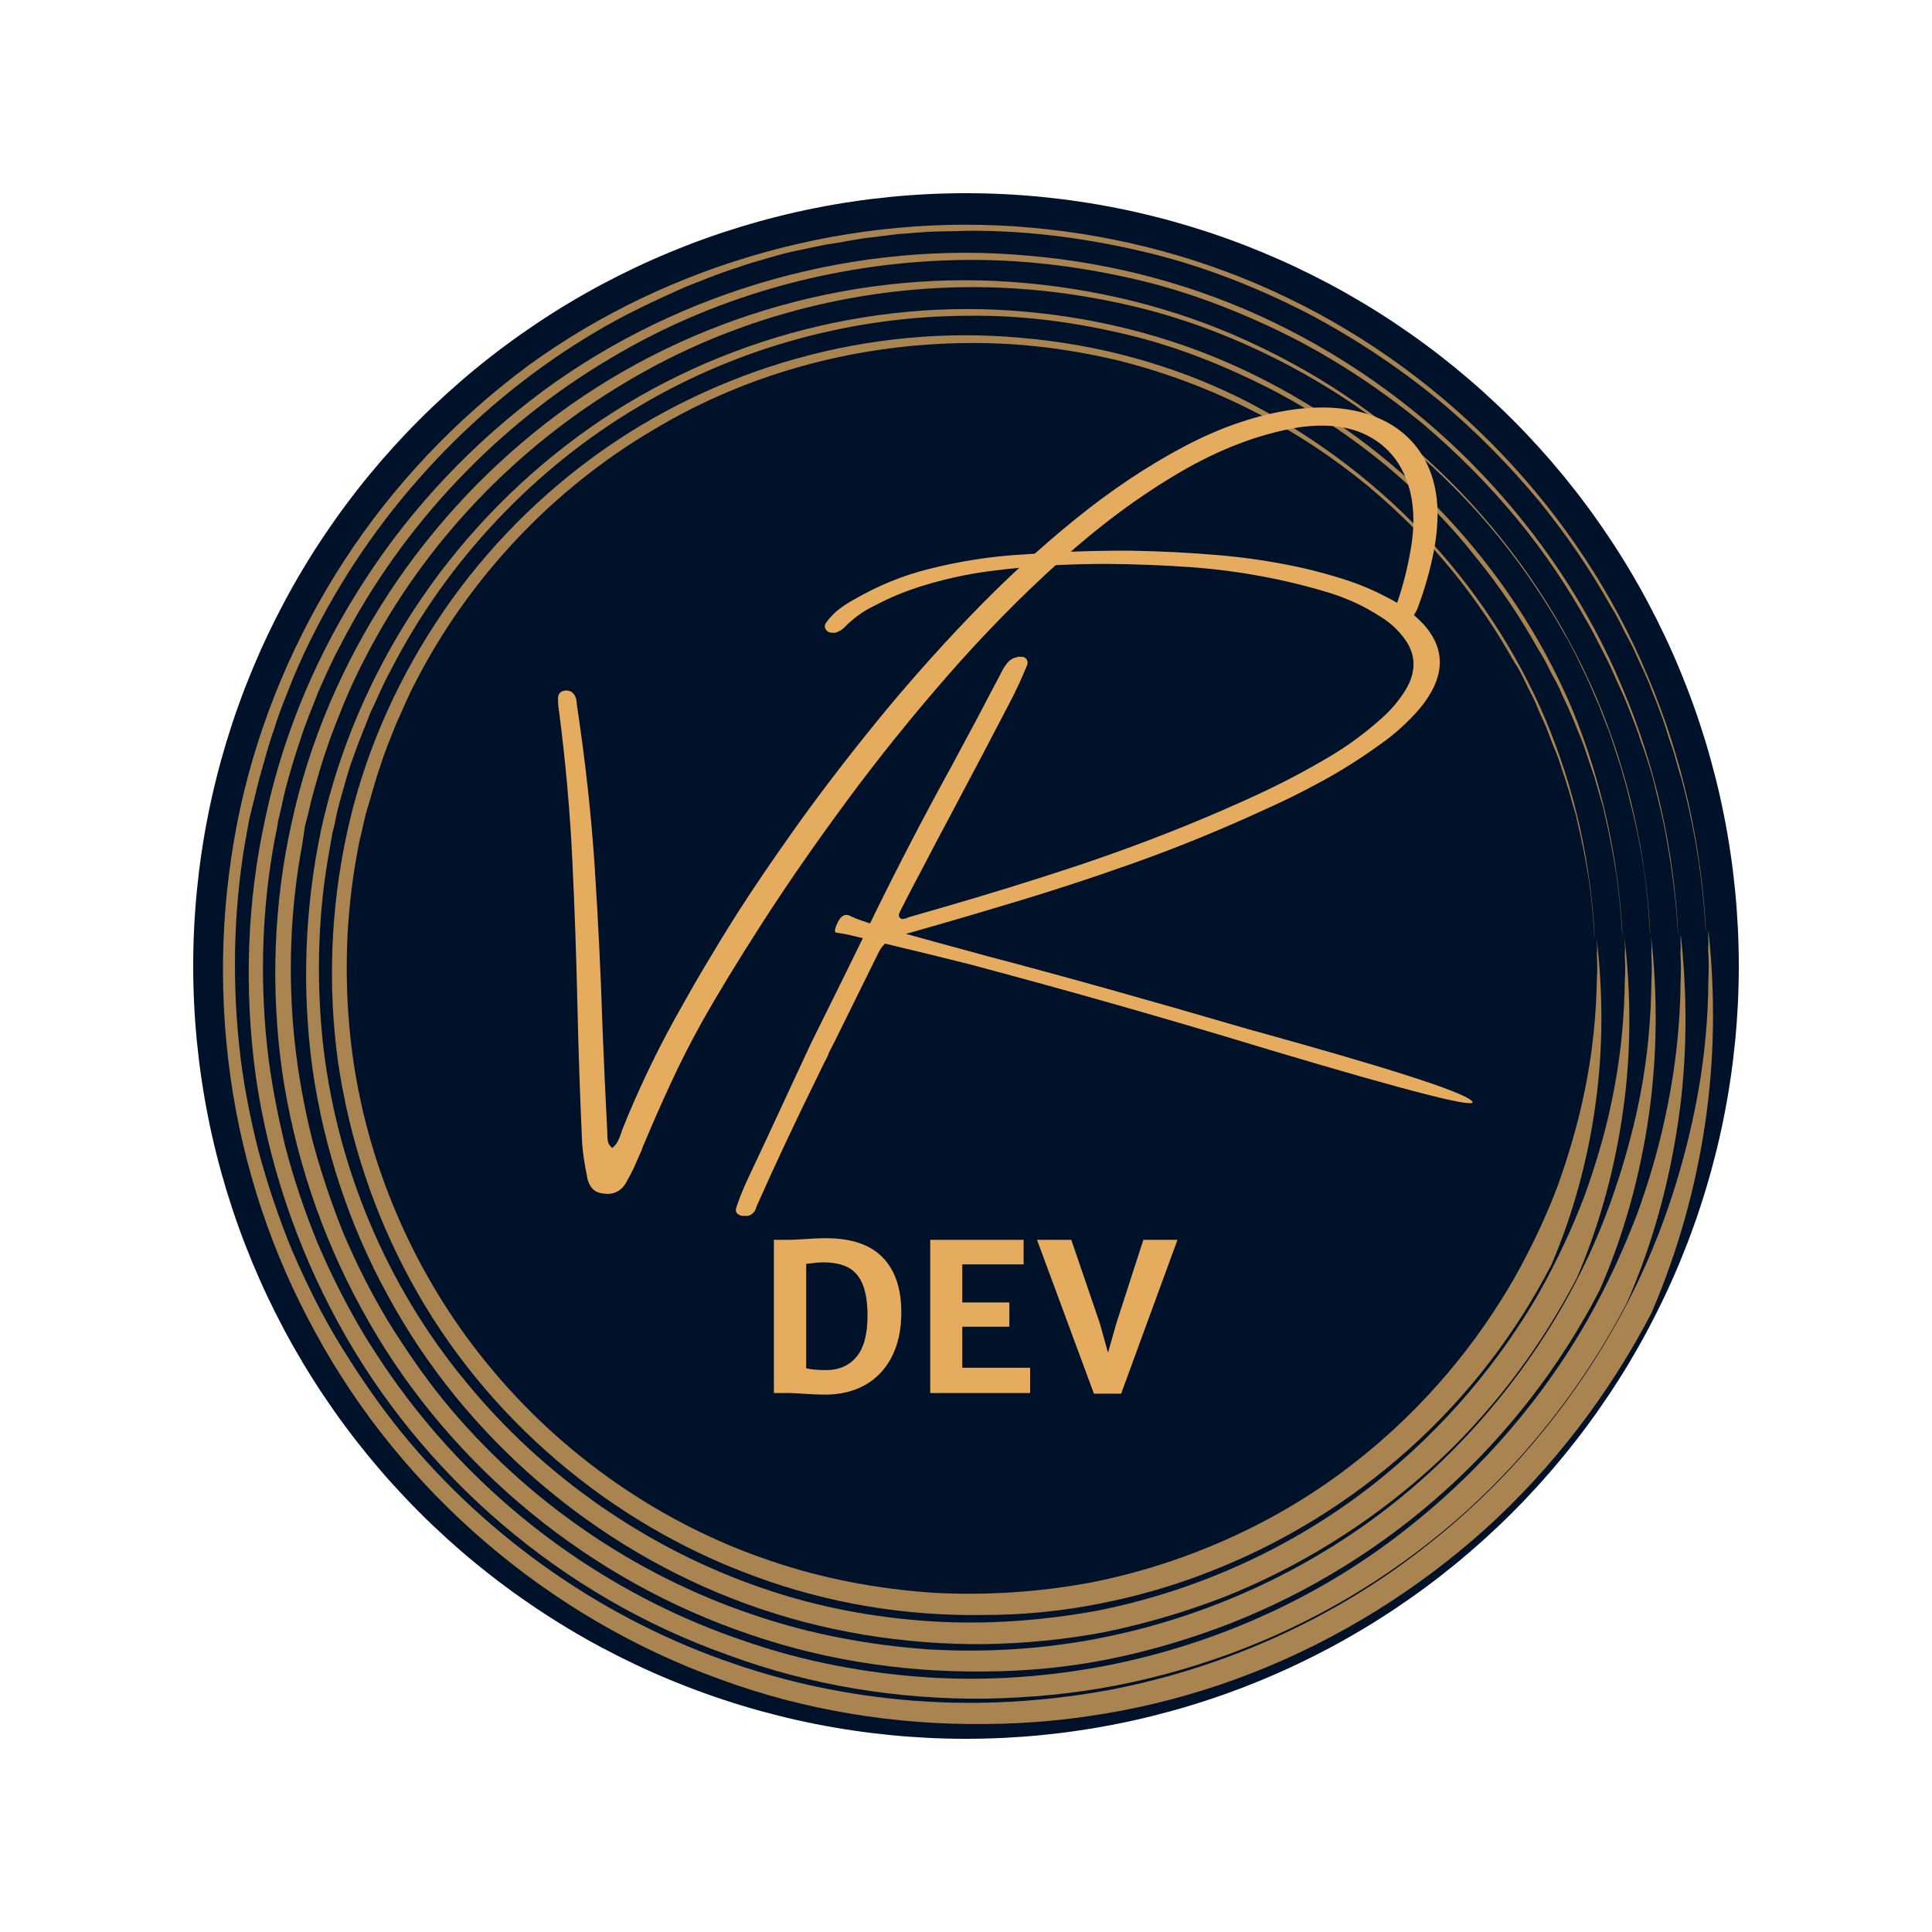 <svg xmlns="http://www.w3.org/2000/svg" xmlns:xlink="http://www.w3.org/1999/xlink" width="500" zoomAndPan="magnify" viewBox="0 0 375 375" height="500" preserveAspectRatio="xMidYMid meet" version="1.0"><defs><filter x="0%" y="0%" width="100%" height="100%" id="id1"><feColorMatrix values="0 0 0 0 1 0 0 0 0 1 0 0 0 0 1 0 0 0 1 0" color-interpolation-filters="sRGB"/></filter><g/><clipPath id="id2"><path d="M 37.5 37.5 L 337.5 37.5 L 337.5 337.5 L 37.5 337.5 Z M 37.5 37.5 " clip-rule="nonzero"/></clipPath><mask id="id3"><g filter="url(#id1)"><rect x="-37.5" width="450" fill="#000000" y="-37.5" height="450" fill-opacity="0.737"/></g></mask><clipPath id="id4"><path d="M 8 7 L 298 7 L 298 299 L 8 299 Z M 8 7 " clip-rule="nonzero"/></clipPath><clipPath id="id5"><path d="M 0.328 11 L 290.242 -2.961 L 304.453 292.199 L 14.539 306.16 Z M 0.328 11 " clip-rule="nonzero"/></clipPath><clipPath id="id6"><path d="M 0.328 11 L 290.242 -2.961 L 304.453 292.199 L 14.539 306.16 Z M 0.328 11 " clip-rule="nonzero"/></clipPath><clipPath id="id7"><path d="M 13 13 L 293 13 L 293 294 L 13 294 Z M 13 13 " clip-rule="nonzero"/></clipPath><clipPath id="id8"><path d="M 0.328 11 L 290.242 -2.961 L 304.453 292.199 L 14.539 306.16 Z M 0.328 11 " clip-rule="nonzero"/></clipPath><clipPath id="id9"><path d="M 0.328 11 L 290.242 -2.961 L 304.453 292.199 L 14.539 306.16 Z M 0.328 11 " clip-rule="nonzero"/></clipPath><clipPath id="id10"><path d="M 18 18 L 287 18 L 287 289 L 18 289 Z M 18 18 " clip-rule="nonzero"/></clipPath><clipPath id="id11"><path d="M 0.328 11 L 290.242 -2.961 L 304.453 292.199 L 14.539 306.16 Z M 0.328 11 " clip-rule="nonzero"/></clipPath><clipPath id="id12"><path d="M 0.328 11 L 290.242 -2.961 L 304.453 292.199 L 14.539 306.16 Z M 0.328 11 " clip-rule="nonzero"/></clipPath><clipPath id="id13"><path d="M 24 23 L 282 23 L 282 284 L 24 284 Z M 24 23 " clip-rule="nonzero"/></clipPath><clipPath id="id14"><path d="M 0.328 11 L 290.242 -2.961 L 304.453 292.199 L 14.539 306.16 Z M 0.328 11 " clip-rule="nonzero"/></clipPath><clipPath id="id15"><path d="M 0.328 11 L 290.242 -2.961 L 304.453 292.199 L 14.539 306.16 Z M 0.328 11 " clip-rule="nonzero"/></clipPath><clipPath id="id16"><path d="M 29 29 L 276 29 L 276 278 L 29 278 Z M 29 29 " clip-rule="nonzero"/></clipPath><clipPath id="id17"><path d="M 0.328 11 L 290.242 -2.961 L 304.453 292.199 L 14.539 306.16 Z M 0.328 11 " clip-rule="nonzero"/></clipPath><clipPath id="id18"><path d="M 0.328 11 L 290.242 -2.961 L 304.453 292.199 L 14.539 306.16 Z M 0.328 11 " clip-rule="nonzero"/></clipPath><clipPath id="id19"><rect x="0" width="305" y="0" height="307"/></clipPath></defs><path fill="#e5ac5f" d="M 307.098 184.445 C 307.043 209.789 298.582 234.91 283.609 255.324 C 269.344 274.816 249.273 289.871 226.547 298.047 C 202.949 306.547 176.805 307.523 152.664 300.918 C 129.285 294.473 108.078 280.992 92.293 262.582 C 76.344 243.953 66.254 220.672 63.707 196.305 C 60.992 170.258 67.773 143.457 81.715 121.363 C 94.57 100.949 113.5 84.598 135.578 74.797 C 158.578 64.617 184.613 61.801 209.297 66.785 C 233.055 71.551 255.133 83.57 272.109 100.844 C 289.195 118.223 300.859 140.586 305.199 164.574 C 306.445 171.398 307.098 178.328 307.098 185.258 C 307.098 187.098 307.152 185.312 307.098 184.445 C 307.043 159.594 299.992 135.336 285.887 114.758 C 271.676 94.074 251.117 77.938 227.574 69.223 C 203.168 60.18 175.938 59.203 150.875 66.512 C 126.684 73.551 104.984 88.172 89.309 107.938 C 73.578 127.754 64.41 152.23 63.164 177.461 C 61.969 201.664 67.016 225.707 79.164 246.77 C 91.586 268.375 110.68 285.973 133.301 296.586 C 156.949 307.688 184.074 310.828 209.676 305.574 C 234.355 300.539 257.137 287.707 274.332 269.297 C 291.637 250.832 302.867 227.059 306.121 201.988 C 306.824 196.414 307.152 190.836 307.152 185.203 C 307.152 184.34 307.098 182.551 307.098 184.445 Z M 307.098 184.445 " fill-opacity="1" fill-rule="nonzero"/><path fill="#e5ac5f" d="M 218.57 302.055 C 194.324 307.688 168.723 305.953 145.559 296.801 C 123.047 287.867 103.41 272.273 89.742 252.293 C 75.152 231.012 67.07 204.426 68.641 178.543 C 70.16 154.125 79.273 130.406 94.352 111.129 C 125.328 71.602 179.191 54.871 227.141 69.98 C 249.977 77.18 270.484 91.098 285.508 109.723 C 301.512 129.488 310.949 154.18 312.359 179.52 C 315.18 229.77 282.523 277.906 236.254 296.477 C 230.504 298.75 224.594 300.594 218.57 302.055 C 218.355 302.109 218.734 304.707 218.57 304.762 C 243.633 298.75 266.359 285.051 283.176 265.504 C 299.613 246.391 309.809 222.242 312.086 197.172 C 314.258 173.238 309.973 148.871 298.906 127.484 C 287.297 105.012 268.586 86.547 246.02 75.016 C 223.344 63.371 197.199 59.148 171.977 63.047 C 146.371 67 122.344 79.129 104.008 97.484 C 86.27 115.301 74.281 138.531 70.105 163.328 C 66.145 186.828 68.805 211.629 78.078 233.613 C 87.898 256.895 105.094 276.77 126.684 290.035 C 148.379 303.301 174.09 309.637 199.477 307.688 C 205.934 307.199 212.277 306.168 218.57 304.707 C 218.789 304.707 218.41 302.109 218.57 302.055 Z M 218.57 302.055 " fill-opacity="1" fill-rule="nonzero"/><path fill="#e5ac5f" d="M 245.691 290.953 C 222.965 303.137 196.441 307.738 170.945 304.219 C 146.645 300.863 123.48 290.305 105.203 273.953 C 86.215 257.059 72.711 234.207 67.016 209.461 C 61.48 185.531 63.324 160.078 72.168 137.176 C 81.117 114 97.121 93.75 117.68 79.727 C 139.648 64.727 166.93 57.852 193.402 59.637 C 217.867 61.262 241.625 70.195 261.043 85.141 C 281.277 100.734 296.301 122.609 303.789 146.977 C 311.004 170.477 310.895 195.926 303.68 219.371 C 296.41 242.98 281.98 264.207 262.617 279.582 C 257.137 283.969 251.227 287.922 245.043 291.277 C 243.359 292.199 244.934 291.387 245.691 290.953 C 267.879 278.934 286.16 260.902 297.766 238.43 C 309.43 215.797 313.934 189.699 310.352 164.465 C 306.664 138.312 294.402 113.621 275.797 94.832 C 257.844 76.641 234.246 64.402 209.078 59.961 C 183.801 55.52 157.438 59.148 134.277 70.195 C 112.09 80.809 92.996 96.891 80.031 117.844 C 66.688 139.395 60.18 164.898 61.645 190.133 C 63.164 216.555 73.414 242.223 90.449 262.527 C 106.883 282.074 129.34 296.207 154.074 302.648 C 178.918 309.148 205.605 307.688 229.582 298.48 C 234.898 296.422 240.051 293.988 245.098 291.277 C 245.801 290.953 247.43 290.035 245.691 290.953 Z M 245.691 290.953 " fill-opacity="1" fill-rule="nonzero"/><path fill="#e5ac5f" d="M 97.824 268.809 C 81.062 249.91 70.324 226.301 67.34 201.23 C 64.465 176.867 68.914 151.852 80.195 130.027 C 92.184 106.746 112.09 86.711 135.957 75.664 C 158.523 65.215 184.125 61.91 208.645 66.027 C 258.93 74.527 299.883 114.434 309.484 164.465 C 314.039 188.289 311.492 213.309 302.105 235.668 C 292.18 259.441 274.66 279.746 252.691 293.281 C 209.133 320.031 150.332 314.129 111.387 281.91 C 106.559 277.852 102.055 273.465 97.824 268.809 C 97.66 268.645 95.547 270.27 95.383 270.109 C 112.852 289.547 136.066 303.191 161.668 308.715 C 186.676 314.129 213.203 311.586 236.742 301.512 C 259.145 291.875 278.891 276.336 292.668 256.191 C 307.152 235.02 314.691 209.41 314.094 183.797 C 313.496 157.969 304.711 132.629 289.035 112.051 C 273.141 91.152 250.738 75.555 225.461 68.082 C 201.051 60.828 174.418 61.316 150.277 69.547 C 127.332 77.398 106.395 91.691 91.207 110.59 C 75.152 130.57 65.656 155.477 64.246 181.09 C 62.836 206.863 69.617 232.746 83.559 254.457 C 87.086 259.98 91.098 265.18 95.438 270.055 C 95.602 270.27 97.715 268.645 97.824 268.809 Z M 97.824 268.809 " fill-opacity="1" fill-rule="nonzero"/><g clip-path="url(#id2)"><path fill="#001229" d="M 337.5 187.5 C 337.5 189.953 337.441 192.41 337.32 194.859 C 337.199 197.312 337.02 199.758 336.777 202.203 C 336.535 204.645 336.238 207.082 335.875 209.508 C 335.516 211.938 335.098 214.355 334.617 216.762 C 334.141 219.172 333.602 221.566 333.004 223.945 C 332.406 226.328 331.754 228.695 331.039 231.043 C 330.328 233.391 329.559 235.723 328.73 238.035 C 327.906 240.344 327.02 242.633 326.082 244.902 C 325.141 247.172 324.148 249.414 323.098 251.633 C 322.047 253.852 320.945 256.043 319.789 258.211 C 318.633 260.375 317.422 262.508 316.16 264.617 C 314.898 266.723 313.586 268.793 312.219 270.836 C 310.855 272.875 309.445 274.883 307.98 276.855 C 306.52 278.828 305.008 280.762 303.453 282.66 C 301.895 284.555 300.293 286.414 298.645 288.234 C 296.992 290.055 295.301 291.832 293.566 293.566 C 291.832 295.301 290.055 296.992 288.234 298.645 C 286.414 300.293 284.555 301.895 282.66 303.453 C 280.762 305.008 278.828 306.52 276.855 307.98 C 274.883 309.445 272.875 310.855 270.836 312.219 C 268.793 313.586 266.723 314.898 264.617 316.16 C 262.508 317.422 260.375 318.633 258.211 319.789 C 256.043 320.945 253.852 322.047 251.633 323.098 C 249.414 324.148 247.172 325.141 244.902 326.082 C 242.633 327.02 240.344 327.906 238.035 328.73 C 235.723 329.559 233.391 330.328 231.043 331.039 C 228.695 331.754 226.328 332.406 223.945 333.004 C 221.566 333.602 219.172 334.141 216.762 334.617 C 214.355 335.098 211.938 335.516 209.508 335.875 C 207.082 336.238 204.645 336.535 202.203 336.777 C 199.758 337.02 197.312 337.199 194.859 337.32 C 192.41 337.441 189.953 337.5 187.5 337.5 C 185.047 337.5 182.59 337.441 180.141 337.32 C 177.688 337.199 175.242 337.02 172.797 336.777 C 170.355 336.535 167.918 336.238 165.492 335.875 C 163.062 335.516 160.645 335.098 158.238 334.617 C 155.828 334.141 153.434 333.602 151.055 333.004 C 148.672 332.406 146.305 331.754 143.957 331.039 C 141.609 330.328 139.277 329.559 136.965 328.73 C 134.656 327.906 132.367 327.02 130.098 326.082 C 127.828 325.141 125.586 324.148 123.367 323.098 C 121.148 322.047 118.957 320.945 116.789 319.789 C 114.625 318.633 112.488 317.422 110.383 316.16 C 108.277 314.898 106.207 313.586 104.164 312.219 C 102.125 310.855 100.117 309.445 98.145 307.98 C 96.172 306.52 94.238 305.008 92.34 303.453 C 90.441 301.895 88.586 300.293 86.766 298.645 C 84.945 296.992 83.168 295.301 81.434 293.566 C 79.699 291.832 78.008 290.055 76.355 288.234 C 74.707 286.414 73.105 284.555 71.547 282.66 C 69.992 280.762 68.48 278.828 67.02 276.855 C 65.555 274.883 64.145 272.875 62.781 270.836 C 61.414 268.793 60.102 266.723 58.84 264.617 C 57.578 262.508 56.367 260.375 55.211 258.211 C 54.055 256.043 52.953 253.852 51.902 251.633 C 50.852 249.414 49.859 247.172 48.918 244.902 C 47.98 242.633 47.094 240.344 46.27 238.035 C 45.441 235.723 44.672 233.391 43.957 231.043 C 43.246 228.695 42.59 226.328 41.996 223.945 C 41.398 221.566 40.859 219.172 40.383 216.762 C 39.902 214.355 39.484 211.938 39.125 209.508 C 38.762 207.082 38.465 204.645 38.223 202.203 C 37.98 199.758 37.801 197.312 37.68 194.859 C 37.559 192.41 37.5 189.953 37.5 187.5 C 37.5 185.047 37.559 182.59 37.68 180.141 C 37.801 177.688 37.98 175.242 38.223 172.797 C 38.465 170.355 38.762 167.918 39.125 165.492 C 39.484 163.062 39.902 160.645 40.383 158.238 C 40.859 155.828 41.398 153.434 41.996 151.055 C 42.59 148.672 43.246 146.305 43.957 143.957 C 44.672 141.609 45.441 139.277 46.27 136.965 C 47.094 134.656 47.98 132.367 48.918 130.098 C 49.859 127.828 50.852 125.586 51.902 123.367 C 52.953 121.148 54.055 118.957 55.211 116.789 C 56.367 114.625 57.578 112.488 58.84 110.383 C 60.102 108.277 61.414 106.207 62.781 104.164 C 64.145 102.125 65.555 100.117 67.02 98.145 C 68.48 96.172 69.992 94.238 71.547 92.34 C 73.105 90.445 74.707 88.586 76.355 86.766 C 78.008 84.945 79.699 83.168 81.434 81.434 C 83.168 79.699 84.945 78.008 86.766 76.355 C 88.586 74.707 90.441 73.105 92.34 71.547 C 94.238 69.992 96.172 68.48 98.145 67.02 C 100.117 65.555 102.125 64.145 104.164 62.781 C 106.207 61.414 108.277 60.102 110.383 58.84 C 112.488 57.578 114.625 56.367 116.789 55.211 C 118.957 54.055 121.148 52.953 123.367 51.902 C 125.586 50.852 127.828 49.859 130.098 48.918 C 132.367 47.98 134.656 47.094 136.965 46.27 C 139.277 45.441 141.609 44.672 143.957 43.957 C 146.305 43.246 148.672 42.59 151.055 41.996 C 153.434 41.398 155.828 40.859 158.238 40.383 C 160.645 39.902 163.062 39.484 165.492 39.125 C 167.918 38.762 170.355 38.465 172.797 38.223 C 175.242 37.98 177.688 37.801 180.141 37.68 C 182.59 37.559 185.047 37.5 187.5 37.5 C 189.953 37.5 192.41 37.559 194.859 37.68 C 197.312 37.801 199.758 37.98 202.203 38.223 C 204.645 38.465 207.082 38.762 209.508 39.125 C 211.938 39.484 214.355 39.902 216.762 40.383 C 219.172 40.859 221.566 41.398 223.945 41.996 C 226.328 42.59 228.695 43.246 231.043 43.957 C 233.391 44.672 235.723 45.441 238.035 46.27 C 240.344 47.094 242.633 47.98 244.902 48.918 C 247.172 49.859 249.414 50.852 251.633 51.902 C 253.852 52.953 256.043 54.055 258.211 55.211 C 260.375 56.367 262.512 57.578 264.617 58.84 C 266.723 60.102 268.793 61.414 270.836 62.781 C 272.875 64.145 274.883 65.555 276.855 67.02 C 278.828 68.48 280.762 69.992 282.66 71.547 C 284.555 73.105 286.414 74.707 288.234 76.355 C 290.055 78.008 291.832 79.699 293.566 81.434 C 295.301 83.168 296.992 84.945 298.645 86.766 C 300.293 88.586 301.895 90.445 303.453 92.34 C 305.008 94.238 306.52 96.172 307.98 98.145 C 309.445 100.117 310.855 102.125 312.219 104.164 C 313.586 106.207 314.898 108.277 316.16 110.383 C 317.422 112.488 318.633 114.625 319.789 116.789 C 320.945 118.957 322.047 121.148 323.098 123.367 C 324.148 125.586 325.141 127.828 326.082 130.098 C 327.02 132.367 327.906 134.656 328.73 136.965 C 329.559 139.277 330.328 141.609 331.043 143.957 C 331.754 146.305 332.406 148.672 333.004 151.055 C 333.602 153.434 334.141 155.828 334.617 158.238 C 335.098 160.645 335.516 163.062 335.875 165.492 C 336.238 167.918 336.535 170.355 336.777 172.797 C 337.02 175.242 337.199 177.688 337.32 180.141 C 337.441 182.59 337.5 185.047 337.5 187.5 Z M 337.5 187.5 " fill-opacity="1" fill-rule="nonzero"/></g><g mask="url(#id3)"><g transform="matrix(1, 0, 0, 1, 35, 36)"><g clip-path="url(#id19)"><g clip-path="url(#id4)"><g clip-path="url(#id5)"><g clip-path="url(#id6)"><path fill="#e5ac5f" d="M 296.145 145.172 C 295.957 143.824 295.848 139.023 294.746 131.438 C 294.191 127.645 293.359 123.129 292.137 118.137 C 291.832 116.918 291.52 115.578 291.086 114.242 C 290.652 112.91 290.344 111.57 289.902 110.113 C 289.465 108.656 288.91 107.324 288.465 105.746 C 288.023 104.289 287.457 102.715 286.895 101.262 C 286.328 99.688 285.641 98.242 285.066 96.547 C 284.379 94.977 283.688 93.41 282.867 91.723 C 282.172 90.031 281.355 88.469 280.414 86.789 C 279.598 85.105 278.777 83.418 277.711 81.746 C 273.945 75.027 269.305 68.105 263.812 61.348 C 258.195 54.594 251.723 47.883 244.16 41.598 C 236.605 35.43 228.086 29.68 218.621 24.715 C 209.16 19.871 198.746 15.691 187.668 13.023 C 176.59 10.352 164.824 8.703 152.773 8.789 C 149.703 8.938 146.746 8.832 143.684 9.105 C 142.211 9.176 140.621 9.375 139.148 9.445 C 137.68 9.641 136.09 9.84 134.5 10.039 C 131.438 10.309 128.398 11.07 125.344 11.465 C 123.758 11.789 122.297 12.105 120.715 12.426 C 119.133 12.75 117.672 13.066 116.094 13.512 C 114.516 13.957 113.059 14.398 111.48 14.844 C 109.902 15.289 108.453 15.852 107 16.289 C 103.973 17.301 100.957 18.555 98.059 19.68 C 92.156 22.305 86.262 25.051 80.641 28.402 C 58.148 41.684 38.703 61.961 26.223 86.34 C 24.645 89.375 23.199 92.523 21.875 95.668 C 20.672 98.805 19.23 102.078 18.277 105.328 C 17.082 108.586 16.262 111.953 15.309 115.203 C 14.895 116.824 14.488 118.57 14.074 120.191 C 13.871 121.062 13.66 121.812 13.457 122.684 L 12.965 125.297 C 10.422 138.848 9.992 152.914 11.391 166.645 C 12.09 173.508 13.402 180.344 15.078 187.043 C 16.875 193.73 19.039 200.281 21.684 206.684 C 24.453 213.078 27.453 219.219 31.059 225.082 C 34.66 230.945 38.5 236.551 42.816 241.887 C 59.949 262.992 82.969 278.637 107.484 286.945 C 119.742 291.16 132.281 293.512 144.742 294.266 C 157.207 295.023 169.34 294.07 180.922 291.91 C 204.199 287.34 224.879 277.348 241.121 264.617 C 257.492 252 269.559 236.883 277.844 222.438 C 282.047 215.211 285.27 208.035 287.773 201.262 C 290.277 194.488 292.055 187.996 293.371 182.141 C 296.008 170.434 296.535 160.922 296.594 154.512 C 296.641 152.91 296.691 151.426 296.633 150.199 C 296.574 148.969 296.527 147.984 296.605 147.121 C 296.531 145.52 296.609 144.656 296.609 144.656 C 297.945 157.035 297.812 169.609 295.957 182.141 C 294.098 194.672 290.633 207.039 285.543 218.863 C 277.324 234.66 266.328 248.988 253.242 260.828 C 240.031 272.676 224.742 282.16 208.32 288.617 C 200.113 291.848 191.496 294.355 182.844 296.004 C 174.188 297.656 165.371 298.57 156.52 298.629 C 138.938 298.859 121.207 296.016 104.672 289.914 C 71.496 277.957 43.012 253.582 26.27 222.723 C 17.777 207.363 12.164 190.383 9.727 173.008 C 7.293 155.629 7.918 137.98 11.645 120.801 C 15.375 103.742 22.336 87.391 31.844 72.766 C 41.352 58.137 53.527 45.355 67.547 34.945 C 95.121 14.891 130.695 5.047 165.168 8.191 C 182.344 9.707 199.418 14.305 214.914 21.812 C 230.527 29.316 244.688 39.723 256.477 52.09 C 268.395 64.578 278.078 79.141 284.75 95.082 C 291.547 111.02 295.32 128.086 296.145 145.172 Z M 296.145 145.172 " fill-opacity="1" fill-rule="nonzero"/></g></g></g><g clip-path="url(#id7)"><g clip-path="url(#id8)"><g clip-path="url(#id9)"><path fill="#e5ac5f" d="M 290.742 145.43 C 290.555 144.086 290.461 139.531 289.375 132.312 C 288.828 128.645 288.129 124.367 286.91 119.496 C 286.605 118.277 286.301 117.062 285.992 115.723 C 285.68 114.379 285.254 113.168 284.812 111.711 C 284.379 110.379 283.945 109.043 283.387 107.594 C 282.945 106.133 282.383 104.684 281.82 103.23 C 281.262 101.781 280.699 100.328 280.008 98.762 C 279.324 97.316 278.633 95.746 277.941 94.18 C 277.25 92.609 276.438 91.047 275.625 89.484 C 274.809 87.922 273.992 86.238 273.055 84.68 C 269.422 78.203 265.039 71.516 259.68 64.996 C 254.324 58.477 247.984 52.008 240.801 45.945 C 233.504 40.016 225.363 34.492 216.277 29.754 C 207.199 25.141 197.16 21.066 186.578 18.496 C 175.875 15.93 164.605 14.379 152.922 14.449 C 129.676 14.582 105.113 20.57 83.473 33.562 C 61.816 46.309 43.074 65.816 31.039 89.312 C 29.457 92.223 28.129 95.242 26.797 98.262 C 25.594 101.402 24.266 104.422 23.309 107.547 C 22.227 110.68 21.277 113.93 20.441 117.051 C 20.027 118.672 19.738 120.289 19.324 121.91 C 19.121 122.781 18.91 123.531 18.828 124.398 L 18.332 126.883 C 15.887 139.938 15.434 153.512 16.809 166.754 C 17.496 173.371 18.797 179.961 20.34 186.418 C 22.004 192.867 24.152 199.172 26.664 205.332 C 29.297 211.488 32.285 217.383 35.633 223.012 C 39.102 228.637 42.805 234 46.988 239.098 C 63.594 259.488 85.598 274.445 109.234 282.426 C 120.996 286.539 133.16 288.789 145.008 289.574 C 156.98 290.352 168.746 289.414 179.84 287.281 C 202.262 282.875 222.102 273.293 237.746 260.961 C 253.398 248.746 265.125 234.262 273.066 220.328 C 277.035 213.359 280.148 206.434 282.664 199.906 C 285.055 193.383 286.848 187.137 288.055 181.535 C 290.582 170.203 291.125 161.059 291.199 154.895 C 291.246 153.293 291.301 151.934 291.25 150.828 C 291.191 149.598 291.145 148.613 291.23 147.871 C 291.152 146.273 291.234 145.406 291.234 145.406 C 292.543 157.293 292.516 169.492 290.758 181.527 C 289 193.562 285.766 205.547 280.773 216.875 C 272.891 232.039 262.238 245.859 249.625 257.309 C 236.891 268.762 222.195 277.848 206.254 284.035 C 198.285 287.129 190.156 289.492 181.746 291.129 C 173.336 292.766 164.883 293.543 156.402 293.707 C 139.438 293.906 122.324 291.156 106.418 285.27 C 74.129 273.891 46.797 250.441 30.598 220.668 C 22.5 205.781 17.043 189.535 14.645 172.895 C 12.359 156.125 12.895 139.098 16.531 122.66 C 20.039 106.105 26.785 90.379 35.953 76.387 C 45.117 62.27 56.828 50 70.25 39.992 C 97.219 20.09 131.574 10.551 164.691 13.637 C 181.246 15.055 197.574 19.445 212.566 26.73 C 227.555 34.016 241.199 43.957 252.605 55.973 C 264.008 67.992 273.414 81.953 279.812 97.293 C 286.328 112.5 289.949 128.961 290.742 145.43 Z M 290.742 145.43 " fill-opacity="1" fill-rule="nonzero"/></g></g></g><g clip-path="url(#id10)"><g clip-path="url(#id11)"><g clip-path="url(#id12)"><path fill="#e5ac5f" d="M 285.344 145.691 C 285.16 144.469 285.07 140.035 284.121 133.059 C 283.578 129.512 282.895 125.48 281.68 120.734 C 281.375 119.516 281.07 118.297 280.766 117.082 C 280.461 115.863 280.027 114.531 279.723 113.312 C 279.289 111.977 278.855 110.645 278.422 109.309 C 277.992 107.977 277.551 106.52 276.996 105.188 C 276.434 103.738 275.879 102.41 275.309 100.836 C 274.625 99.391 274.062 97.938 273.371 96.371 C 272.68 94.801 271.875 93.363 271.184 91.793 C 270.371 90.23 269.68 88.664 268.75 87.23 C 265.25 80.992 261.004 74.543 255.902 68.258 C 250.801 61.973 244.719 55.738 237.801 50.035 C 230.883 44.328 222.871 38.926 214.164 34.414 C 205.461 29.906 195.801 26.059 185.594 23.594 C 175.387 21.129 164.492 19.684 153.301 19.73 C 131.035 19.816 107.449 25.633 86.641 38.094 C 65.469 50.57 47.418 69.18 35.836 91.793 C 34.371 94.574 33.031 97.469 31.82 100.363 C 30.609 103.379 29.398 106.27 28.434 109.273 C 27.348 112.281 26.516 115.402 25.676 118.398 C 25.254 119.898 24.965 121.516 24.543 123.012 C 24.332 123.762 24.125 124.512 24.043 125.379 L 23.672 127.859 C 21.32 140.418 20.84 153.375 22.191 166.125 C 22.867 172.496 24.035 178.848 25.562 185.059 C 27.215 191.262 29.23 197.324 31.605 203.246 C 34.105 209.164 36.961 214.816 40.172 220.207 C 43.508 225.59 47.082 230.84 51.008 235.699 C 66.957 255.262 88.195 269.641 110.832 277.297 C 122.094 281.191 133.762 283.34 145.238 284.141 C 156.715 284.82 167.996 284.031 178.719 281.914 C 200.168 277.676 219.281 268.379 234.344 256.688 C 249.402 244.996 260.543 231.031 268.262 217.602 C 272.121 210.887 275.121 204.211 277.402 197.941 C 279.684 191.672 281.363 185.676 282.582 180.32 C 285.012 169.484 285.449 160.715 285.535 154.797 C 285.586 153.316 285.645 151.961 285.59 150.852 C 285.539 149.746 285.492 148.762 285.578 148.02 C 285.508 146.547 285.465 145.684 285.465 145.684 C 286.754 157.082 286.699 168.789 285.047 180.449 C 283.391 191.984 280.258 203.594 275.488 214.418 C 267.953 229.074 257.645 242.383 245.496 253.316 C 233.234 264.379 219.137 273.066 203.805 279.102 C 196.195 282.059 188.312 284.406 180.27 286.027 C 172.227 287.645 164.023 288.41 155.902 288.434 C 139.551 288.605 123.184 285.941 107.777 280.277 C 77.102 269.188 50.676 246.684 35.145 217.984 C 27.32 203.699 22.141 188.055 19.77 172.031 C 17.52 156 18.078 139.465 21.621 123.645 C 25.043 107.836 31.574 92.734 40.398 79.25 C 49.223 65.766 60.461 53.891 73.406 44.273 C 99.305 25.164 132.203 15.941 164.211 18.957 C 180.152 20.406 195.855 24.578 210.219 31.648 C 224.578 38.598 237.711 48.191 248.727 59.734 C 259.738 71.277 268.629 84.77 274.871 99.379 C 281.117 114.109 284.578 129.836 285.344 145.691 Z M 285.344 145.691 " fill-opacity="1" fill-rule="nonzero"/></g></g></g><g clip-path="url(#id13)"><g clip-path="url(#id14)"><g clip-path="url(#id15)"><path fill="#e5ac5f" d="M 279.941 145.949 C 279.762 144.727 279.684 140.543 278.742 133.812 C 278.215 130.512 277.527 126.477 276.449 121.973 C 276.273 120.871 275.848 119.66 275.547 118.566 C 275.242 117.348 274.816 116.137 274.512 114.918 C 274.082 113.707 273.648 112.371 273.223 111.16 C 272.789 109.828 272.355 108.492 271.801 107.164 C 271.242 105.836 270.684 104.383 270.125 103.055 C 269.57 101.727 268.887 100.281 268.199 98.836 C 267.637 97.387 266.832 95.945 266.023 94.508 C 265.34 93.059 264.527 91.496 263.594 90.062 C 260.23 84.066 256.246 77.977 251.281 71.93 C 246.43 65.758 240.613 59.879 233.945 54.285 C 227.285 48.816 219.652 43.637 211.328 39.359 C 202.879 35.082 193.719 31.336 183.887 28.977 C 174.055 26.613 163.648 25.145 152.953 25.289 C 131.547 25.336 108.938 30.98 88.965 42.91 C 68.988 54.711 51.77 72.668 40.754 94.266 C 39.281 96.922 38.184 99.688 36.84 102.461 C 35.75 105.348 34.531 108.117 33.562 110.996 C 32.469 113.883 31.754 116.875 30.906 119.75 C 30.488 121.246 30.191 122.742 29.895 124.234 C 29.684 124.984 29.473 125.73 29.387 126.477 L 29 128.711 C 26.754 140.77 26.367 153.234 27.574 165.496 C 30.109 190.012 39.977 213.562 55.391 232.164 C 70.684 250.895 91.035 264.699 112.676 272.156 C 123.562 275.945 134.734 277.992 145.715 278.695 C 156.699 279.398 167.605 278.504 177.852 276.656 C 198.445 272.586 216.719 263.695 231.184 252.406 C 245.648 241.113 256.324 227.785 263.707 214.988 C 267.332 208.527 270.227 202.23 272.52 196.207 C 274.691 190.188 276.383 184.438 277.488 179.332 C 279.816 168.871 280.273 160.473 280.367 154.801 C 280.422 153.32 280.484 152.086 280.43 150.977 C 280.379 149.871 280.336 149.012 280.422 148.27 C 280.352 146.793 280.316 146.055 280.316 146.055 C 281.578 156.961 281.633 168.293 280.074 179.332 C 278.52 190.496 275.602 201.477 271.066 212.047 C 263.746 226.074 254.027 238.863 242.234 249.41 C 230.438 259.957 216.82 268.375 202.211 274.129 C 194.844 276.949 187.32 279.156 179.523 280.766 C 171.844 282.242 163.883 282.996 156.141 283.125 C 140.398 283.266 124.652 280.695 110 275.367 C 80.578 264.707 55.172 243.016 40.316 215.52 C 32.77 201.836 27.859 186.797 25.641 171.379 C 23.547 155.957 24.141 140.156 27.344 124.973 C 30.672 109.781 36.867 95.316 45.344 82.34 C 53.824 69.363 64.594 58.004 77.07 48.777 C 101.898 30.457 133.461 21.668 164.109 24.508 C 179.43 25.863 194.512 29.941 208.246 36.672 C 221.98 43.402 234.598 52.527 245.098 63.605 C 255.598 74.68 264.215 87.57 270.184 101.699 C 275.898 115.59 279.207 130.707 279.941 145.949 Z M 279.941 145.949 " fill-opacity="1" fill-rule="nonzero"/></g></g></g><g clip-path="url(#id16)"><g clip-path="url(#id17)"><g clip-path="url(#id18)"><path fill="#e5ac5f" d="M 274.543 146.211 C 274.359 144.988 274.293 141.047 273.367 134.562 C 272.844 131.387 272.168 127.598 271.098 123.215 C 270.922 122.113 270.5 121.027 270.199 119.93 C 269.902 118.836 269.598 117.621 269.168 116.406 C 268.863 115.191 268.316 113.984 268.012 112.766 C 267.582 111.555 267.148 110.223 266.598 109.016 C 266.043 107.688 265.609 106.352 265.055 105.023 C 264.496 103.695 263.82 102.375 263.258 100.922 C 262.695 99.473 261.895 98.156 261.207 96.711 C 260.523 95.262 259.84 93.816 258.914 92.508 C 255.684 86.75 251.836 80.898 247.125 75.086 C 242.418 69.277 236.855 63.633 230.445 58.273 C 224.043 53.035 216.793 48.09 208.723 44.043 C 200.648 39.871 191.875 36.477 182.531 34.09 C 173.195 31.832 163.168 30.465 152.961 30.586 C 132.422 30.715 110.898 35.938 91.77 47.457 C 72.625 58.727 56.109 75.906 45.539 96.621 C 44.188 99.152 43.09 101.914 41.863 104.562 C 40.766 107.324 39.664 109.965 38.812 112.715 C 37.836 115.473 37.113 118.34 36.262 121.094 C 35.836 122.469 35.539 123.961 35.234 125.332 C 35.027 126.082 34.934 126.703 34.723 127.449 L 34.332 129.562 C 32.184 141.125 31.77 152.973 32.949 164.742 C 35.309 188.16 44.883 210.738 59.523 228.637 C 74.172 246.66 93.633 259.891 114.391 266.898 C 124.773 270.465 135.449 272.414 145.941 273.141 C 156.426 273.746 166.848 272.996 176.727 271.168 C 196.469 267.258 214.02 258.777 227.773 248.012 C 241.648 237.238 251.855 224.43 258.895 212.137 C 262.406 205.934 265.191 199.883 267.375 194.113 C 269.434 188.344 271.016 182.848 272.129 177.867 C 274.355 167.902 274.832 159.871 274.938 154.445 C 274.996 153.09 275.059 151.852 275.012 150.871 C 274.965 149.887 274.918 148.902 275.012 148.281 C 274.945 146.93 274.91 146.191 274.91 146.191 C 276.156 156.727 276.18 167.445 274.723 178.113 C 273.27 188.777 270.457 199.383 266.145 209.449 C 259.168 222.969 249.789 235.125 238.469 245.277 C 227.145 255.434 214.121 263.453 200.113 268.934 C 193.113 271.734 185.832 273.809 178.398 275.273 C 170.965 276.742 163.496 277.473 155.867 277.469 C 140.746 277.703 125.742 275.223 111.586 269.992 C 83.414 259.766 59.039 239.012 44.727 212.594 C 37.578 199.512 32.824 185.078 30.633 170.277 C 28.566 155.469 29.188 140.285 32.309 125.844 C 35.422 111.277 41.398 97.438 49.531 84.973 C 57.668 72.508 67.969 61.66 79.969 52.828 C 103.855 35.293 134.078 26.812 163.371 29.594 C 178.07 30.855 192.406 34.723 205.637 41.234 C 218.875 47.863 230.859 56.652 240.969 67.254 C 251.074 77.855 259.301 90.27 264.988 103.672 C 270.684 117.199 273.836 131.582 274.543 146.211 Z M 274.543 146.211 " fill-opacity="1" fill-rule="nonzero"/></g></g></g></g></g></g><g fill="#e5ac5f" fill-opacity="1"><g transform="translate(108.308, 198.969)"><g><path d="M 143.109 -119.531 C 149.379 -120.32 154.77 -119.742 159.281 -117.797 C 163.789 -115.848 167.02 -112.672 168.969 -108.266 C 170.914 -103.859 171.238 -98.336 169.938 -91.703 C 169.227 -88.148 168.25 -84.695 167 -81.344 C 166.75 -80.594 166.391 -79.914 165.922 -79.312 C 165.453 -78.707 164.785 -78.301 163.922 -78.094 C 163.629 -78.008 163.332 -77.977 163.031 -78 C 162.738 -78.02 162.488 -78.18 162.281 -78.484 C 162.164 -78.68 162.098 -78.906 162.078 -79.156 C 162.055 -79.406 162.066 -79.633 162.109 -79.844 C 163.566 -83.645 164.648 -87.531 165.359 -91.5 C 166.41 -96.895 166.223 -101.578 164.797 -105.547 C 163.367 -109.516 160.859 -112.445 157.266 -114.344 C 153.68 -116.25 149.133 -116.801 143.625 -116 C 136.008 -114.707 128.316 -111.773 120.547 -107.203 C 112.773 -102.641 105.102 -96.945 97.531 -90.125 C 89.957 -83.312 82.66 -75.883 75.641 -67.844 C 68.617 -59.801 62.066 -51.656 55.984 -43.406 C 49.898 -35.156 44.477 -27.332 39.719 -19.938 C 34.957 -12.551 31.016 -6.078 27.891 -0.516 C 25.797 3.242 23.848 7.066 22.047 10.953 C 20.242 14.836 18.508 18.766 16.844 22.734 C 16.594 23.273 16.367 23.832 16.172 24.406 C 15.672 25.539 15.164 26.691 14.656 27.859 C 14.156 28.859 13.633 29.836 13.094 30.797 C 12.039 32.391 10.555 33.016 8.641 32.672 C 7.754 32.555 7.07 32.211 6.594 31.641 C 6.113 31.078 5.797 30.363 5.641 29.5 C 5.641 29.445 5.641 29.398 5.641 29.359 C 5.18 27.242 4.863 25.133 4.688 23.031 C 4.27 13.801 3.961 4.781 3.766 -4.031 C 3.555 -13.352 3.227 -22.676 2.781 -32 C 2.344 -41.332 1.492 -50.891 0.234 -60.672 C 0.078 -61.555 0 -62.477 0 -63.438 C 0.039 -64.352 0.52 -64.852 1.438 -64.938 C 2.281 -64.988 2.906 -64.633 3.312 -63.875 C 3.477 -63.488 3.582 -63.094 3.625 -62.688 C 3.625 -62.645 3.625 -62.566 3.625 -62.453 C 5.332 -51.117 6.508 -40.375 7.156 -30.219 C 7.812 -20.07 8.305 -9.836 8.641 0.484 C 8.898 7.086 9.211 13.93 9.578 21.016 C 9.578 21.109 9.578 21.234 9.578 21.391 C 9.578 21.785 9.617 22.195 9.703 22.625 C 9.797 23.062 10.07 23.473 10.531 23.859 C 10.988 23.473 11.344 23.039 11.594 22.562 C 11.844 22.082 12.047 21.594 12.203 21.094 C 12.297 20.883 12.363 20.676 12.406 20.469 C 15.363 13.062 18.766 5.875 22.609 -1.094 C 26.453 -8.062 30.504 -14.91 34.766 -21.641 C 37.859 -26.492 41.672 -32.102 46.203 -38.469 C 50.742 -44.832 55.863 -51.523 61.562 -58.547 C 67.258 -65.566 73.375 -72.484 79.906 -79.297 C 86.445 -86.109 93.238 -92.375 100.281 -98.094 C 107.32 -103.812 114.453 -108.57 121.672 -112.375 C 128.898 -116.188 136.047 -118.57 143.109 -119.531 Z M 143.109 -119.531 "/></g></g></g><g fill="#e5ac5f" fill-opacity="1"><g transform="translate(155.997, 198.969)"><g><path d="M 14.359 -13.734 C 9.086 -3.047 6.305 2.586 6.016 3.172 C 5.672 3.836 5.316 4.523 4.953 5.234 C 4.859 5.41 4.789 5.602 4.75 5.812 C 4.039 7.176 3.359 8.555 2.703 9.953 C -1.441 18.336 -5.395 26.754 -9.156 35.203 C -9.156 35.316 -9.191 35.422 -9.266 35.516 C -9.305 35.723 -9.395 35.926 -9.531 36.125 C -10.031 36.832 -10.66 37.129 -11.422 37.016 C -11.617 37.055 -11.82 37.055 -12.031 37.016 C -12.438 36.922 -12.75 36.75 -12.969 36.5 C -13.188 36.25 -13.227 35.895 -13.094 35.438 C -12.539 33.781 -11.891 32.129 -11.141 30.484 C -8.523 24.93 -5.914 19.336 -3.312 13.703 C -1.758 10.359 -0.195 7 1.375 3.625 C 2.051 2.281 4.16 -1.984 7.703 -9.172 C 11.242 -16.367 13.312 -20.594 13.906 -21.844 C 18.582 -31.363 23.492 -40.797 28.641 -50.141 C 31.941 -56.242 35.203 -62.383 38.422 -68.562 C 38.785 -69.312 39.238 -69.984 39.781 -70.578 C 40.238 -71.035 40.785 -71.312 41.422 -71.406 C 41.629 -71.52 41.836 -71.539 42.047 -71.469 C 42.547 -71.539 42.93 -71.41 43.203 -71.078 C 43.473 -70.742 43.531 -70.348 43.375 -69.891 C 43.238 -69.555 43.094 -69.207 42.938 -68.844 C 42.039 -66.695 41.035 -64.566 39.922 -62.453 C 36.203 -55.297 32.441 -48.148 28.641 -41.016 C 26.68 -37.367 24.754 -33.711 22.859 -30.047 C 21.91 -28.285 20.977 -26.508 20.062 -24.719 C 19.719 -24.051 19.375 -23.379 19.031 -22.703 C 18.969 -22.586 18.914 -22.484 18.875 -22.391 C 18.727 -22.141 18.613 -21.891 18.531 -21.641 C 18.457 -21.391 18.469 -21.16 18.562 -20.953 C 18.719 -20.742 18.922 -20.617 19.172 -20.578 C 19.422 -20.617 19.672 -20.664 19.922 -20.719 C 20.016 -20.781 20.117 -20.836 20.234 -20.891 C 22.992 -21.68 25.75 -22.477 28.5 -23.281 C 36.227 -25.531 43.914 -27.91 51.562 -30.422 C 59.207 -32.93 66.789 -35.711 74.312 -38.766 C 79 -40.672 83.641 -42.688 88.234 -44.812 C 92.828 -46.945 97.332 -49.316 101.75 -51.922 C 105.445 -54.086 108.922 -56.629 112.172 -59.547 C 113.797 -60.973 115.211 -62.598 116.422 -64.422 C 118.859 -68.066 119.004 -71.477 116.859 -74.656 C 115.555 -76.539 113.906 -78.086 111.906 -79.297 C 108.895 -81.254 105.633 -82.781 102.125 -83.875 C 93.539 -86.5 84.609 -88.164 75.328 -88.875 C 69.879 -89.258 64.367 -89.473 58.797 -89.516 C 55.785 -89.516 52.754 -89.445 49.703 -89.312 C 45.141 -89.102 40.562 -88.695 35.969 -88.094 C 31.383 -87.488 26.812 -86.457 22.25 -85 C 19.352 -84.07 16.531 -82.879 13.781 -81.422 C 11.656 -80.41 9.773 -79.078 8.141 -77.422 C 7.68 -76.922 7.145 -76.547 6.531 -76.297 C 6.227 -76.148 5.953 -76.102 5.703 -76.156 C 5.203 -76.102 4.781 -76.25 4.438 -76.594 C 3.988 -77.094 3.988 -77.641 4.438 -78.234 C 5.145 -79.191 5.957 -80.023 6.875 -80.734 C 7.801 -81.441 8.77 -82.066 9.781 -82.609 C 14.383 -85.273 19.164 -87.234 24.125 -88.484 C 30.188 -90.035 36.258 -90.984 42.344 -91.328 C 48.25 -91.785 54.164 -92.035 60.094 -92.078 L 60.219 -92.078 C 61.344 -92.078 62.473 -92.078 63.609 -92.078 C 69.285 -91.984 74.898 -91.695 80.453 -91.219 C 86.016 -90.75 91.508 -89.91 96.938 -88.703 C 99.738 -88.055 102.492 -87.297 105.203 -86.422 C 107.91 -85.547 110.52 -84.445 113.031 -83.125 C 115.789 -81.781 118.195 -80.023 120.25 -77.859 C 124.758 -72.91 124.531 -67.43 119.562 -61.422 C 117.258 -58.754 114.672 -56.422 111.797 -54.422 C 108.203 -51.816 104.5 -49.473 100.688 -47.391 C 96.883 -45.305 93 -43.383 89.031 -41.625 C 80.852 -37.863 72.578 -34.488 64.203 -31.5 C 55.828 -28.52 47.414 -25.781 38.969 -23.281 C 32.332 -21.27 25.711 -19.344 19.109 -17.5 C 18.055 -17.25 17.125 -16.832 16.312 -16.25 C 15.508 -15.664 14.859 -14.828 14.359 -13.734 Z M 129.594 14.641 C 131.77 16.523 118.773 13.266 90.609 4.859 C 71.305 -1.023 51.836 -6.578 32.203 -11.797 C 26.734 -13.18 21.238 -14.523 15.719 -15.828 C 13.508 -16.398 11.301 -16.938 9.094 -17.438 C 8.344 -17.613 7.594 -17.758 6.844 -17.875 C 6.695 -17.875 6.547 -17.895 6.391 -17.938 C 5.891 -17.938 5.961 -18.602 6.609 -19.938 C 7.266 -21.27 8.07 -21.688 9.031 -21.188 C 10.281 -20.531 13.234 -19.551 17.891 -18.25 C 22.555 -16.945 28.578 -15.297 35.953 -13.297 C 49.922 -9.629 66.613 -4.957 86.031 0.719 C 112.895 8.125 127.414 12.766 129.594 14.641 Z M 129.594 14.641 "/></g></g></g><g fill="#e5ac5f" fill-opacity="1"><g transform="translate(146.539, 270.386)"><g><path d="M 6.625 -29.734 C 7.039 -29.734 7.875 -29.77 9.125 -29.844 C 10.863 -29.977 12.43 -30.047 13.828 -30.047 C 18.711 -30.047 22.363 -28.805 24.781 -26.328 C 27.195 -23.859 28.406 -20.297 28.406 -15.641 C 28.406 -12.328 27.797 -9.473 26.578 -7.078 C 25.367 -4.68 23.645 -2.848 21.406 -1.578 C 19.176 -0.316 16.551 0.312 13.531 0.312 C 12.594 0.312 11.203 0.254 9.359 0.141 C 8.223 0.047 7.332 0 6.688 0 L 3.672 0 L 3.672 -29.734 Z M 13.922 -4.453 C 16.398 -4.484 18.336 -5.352 19.734 -7.062 C 21.141 -8.77 21.844 -11.41 21.844 -14.984 C 21.844 -17.535 21.531 -19.566 20.906 -21.078 C 20.289 -22.598 19.359 -23.691 18.109 -24.359 C 16.859 -25.023 15.238 -25.359 13.25 -25.359 C 12.551 -25.359 11.707 -25.289 10.719 -25.156 L 9.938 -25.078 L 9.938 -4.812 C 10.82 -4.57 12.148 -4.453 13.922 -4.453 Z M 13.922 -4.453 "/></g></g></g><g fill="#e5ac5f" fill-opacity="1"><g transform="translate(176.887, 270.386)"><g><path d="M 21.797 -29.734 L 21.797 -24.969 L 9.891 -24.969 L 9.891 -17.578 L 19.031 -17.578 L 19.031 -12.875 L 9.891 -12.875 L 9.891 -4.906 L 23.062 -4.906 L 23.062 0 L 3.672 0 L 3.672 -29.734 Z M 21.797 -29.734 "/></g></g></g><g fill="#e5ac5f" fill-opacity="1"><g transform="translate(201.377, 270.386)"><g><path d="M 6.562 -29.734 L 12.109 -13.5 L 13.688 -7.828 L 15.297 -13.5 L 20.547 -29.734 L 27.172 -29.734 L 16.234 0.125 L 10.953 0.125 L -0.094 -29.734 Z M 6.562 -29.734 "/></g></g></g></svg>